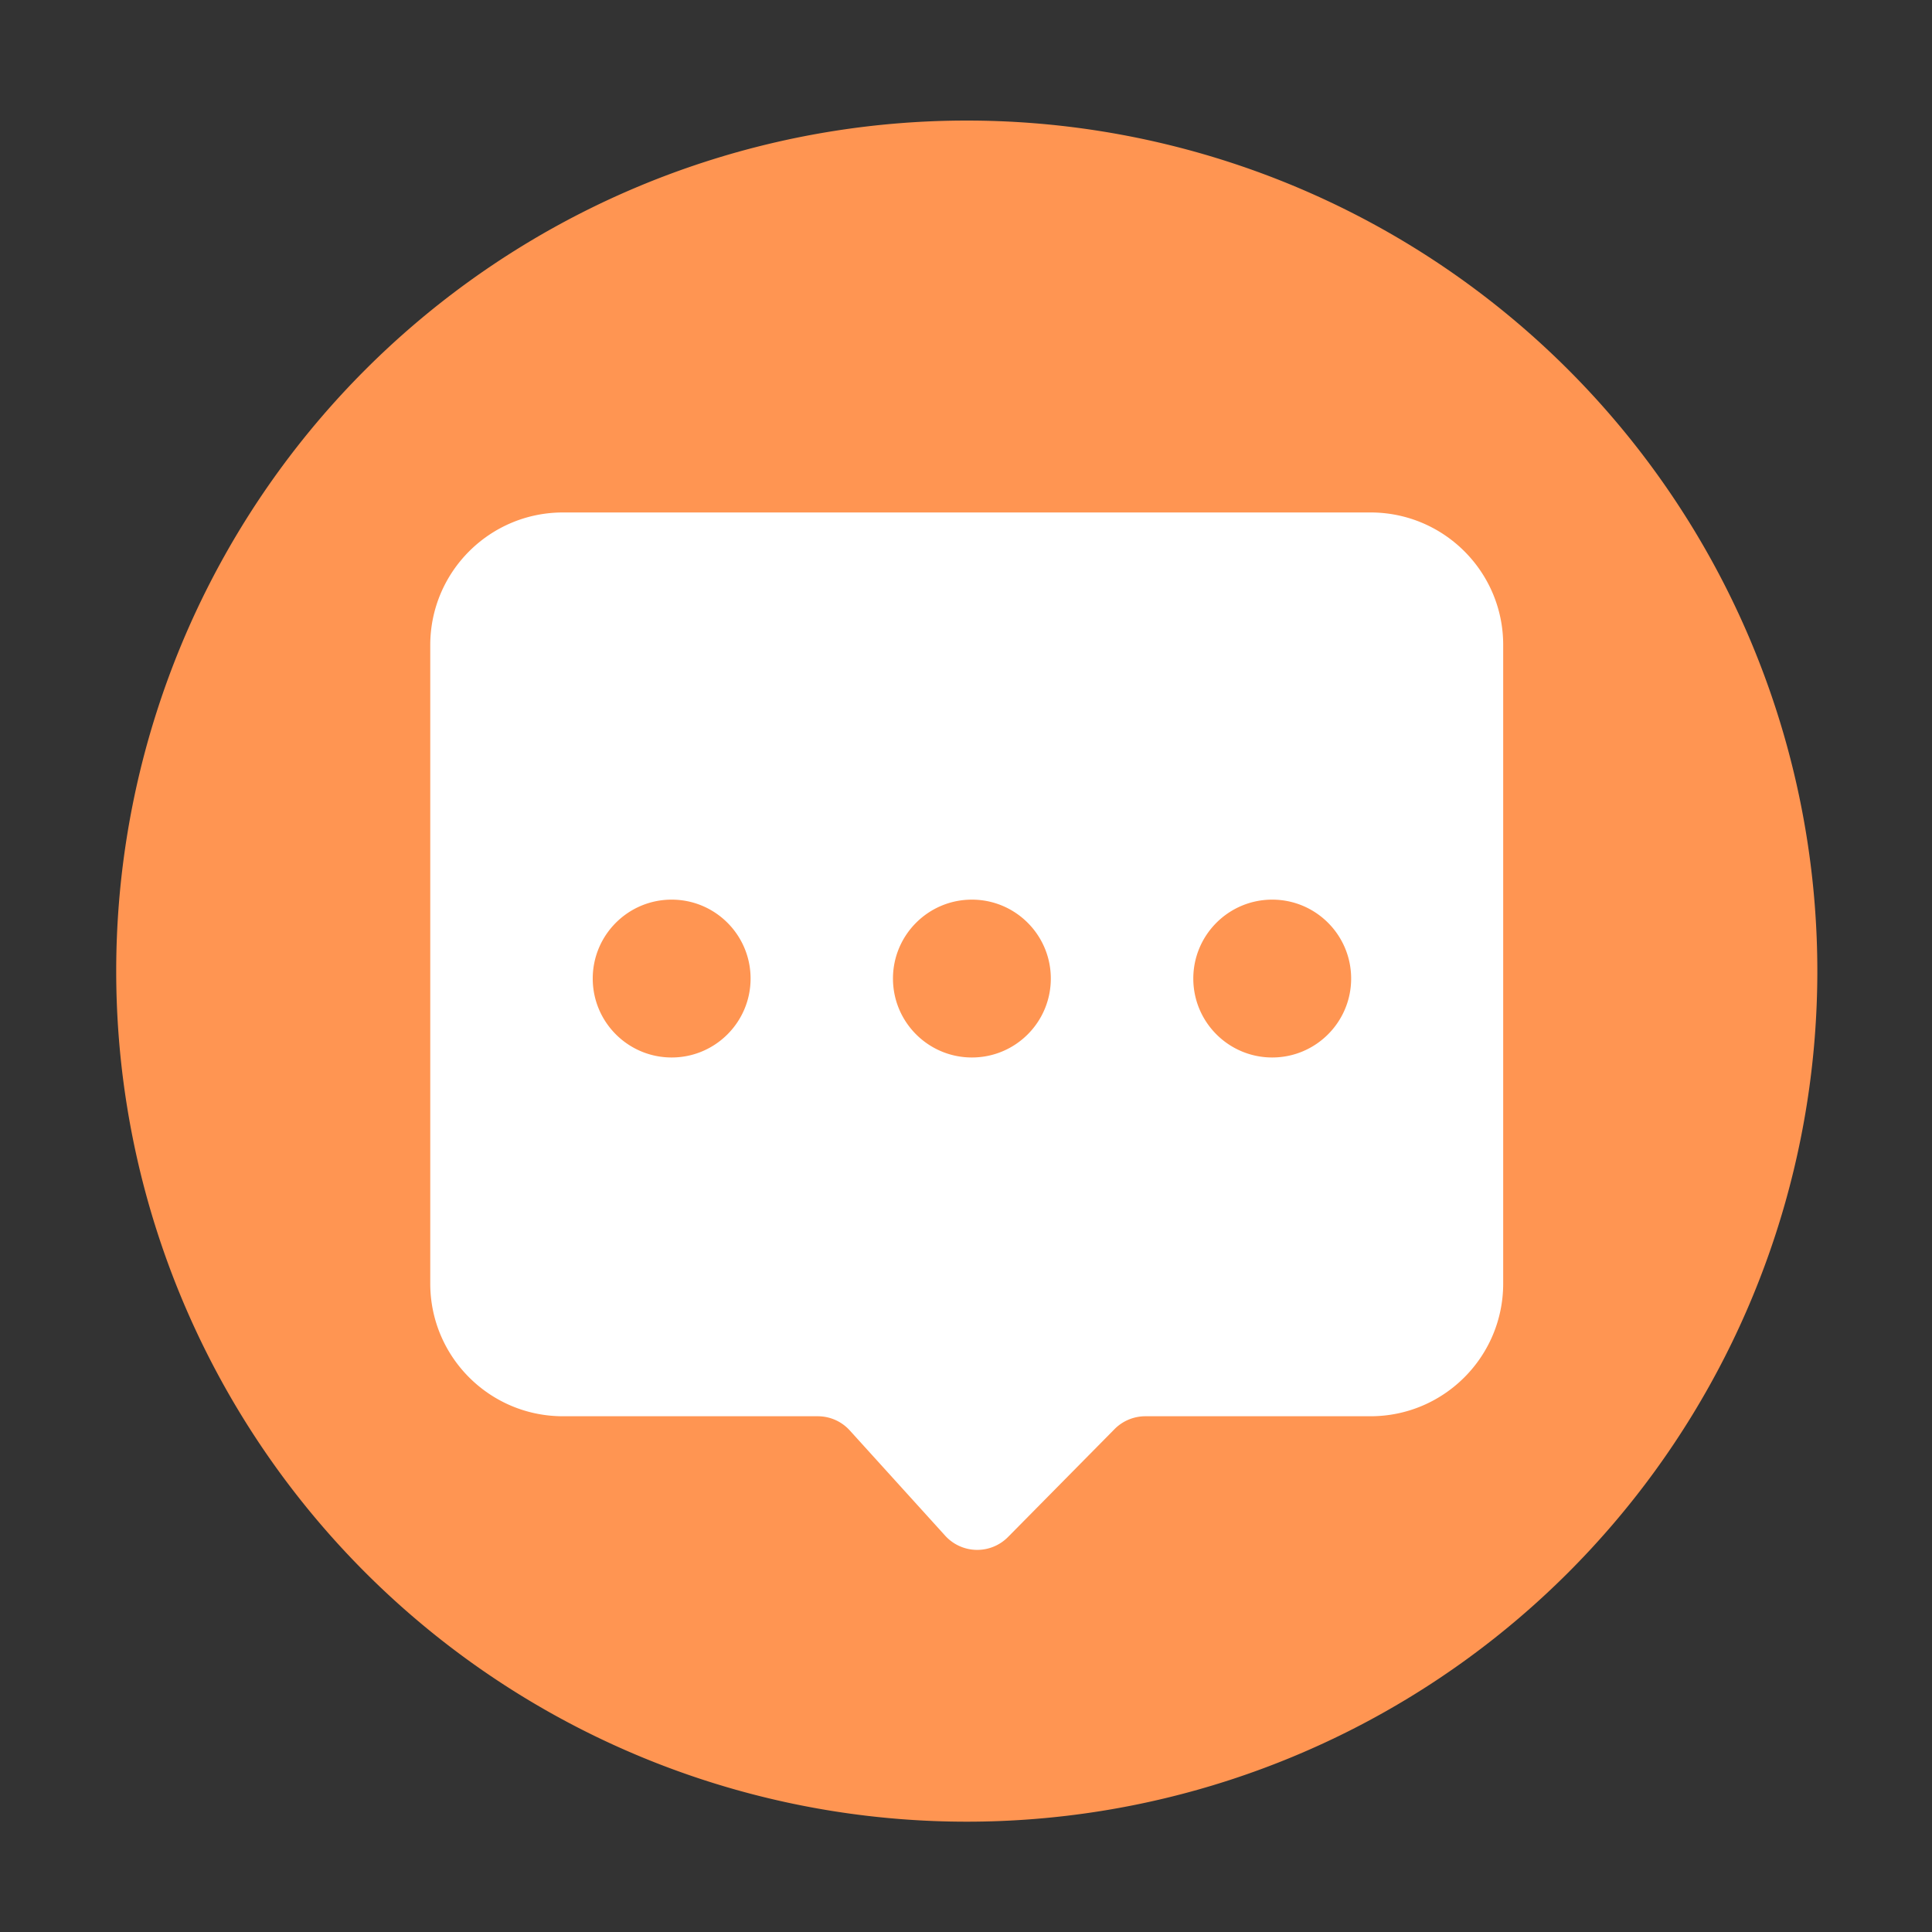 <?xml version="1.0" standalone="no"?><!DOCTYPE svg PUBLIC "-//W3C//DTD SVG 1.1//EN" "http://www.w3.org/Graphics/SVG/1.1/DTD/svg11.dtd"><svg t="1692214279963" class="icon" viewBox="0 0 1024 1024" version="1.1" xmlns="http://www.w3.org/2000/svg" p-id="13002" xmlns:xlink="http://www.w3.org/1999/xlink" width="200" height="200"><rect x="0" y="0" width="1024" height="1024" fill="#333333" stroke="none"/><path d="M512.41 514.714m-450.816 0a450.816 450.816 0 1 0 901.632 0 450.816 450.816 0 1 0-901.632 0Z" fill="#FF9552" p-id="13003"></path><path d="M726.426 271.616h-428.032c-38.861 0-70.349 31.488-70.349 70.349v338.33c0 38.861 31.488 70.349 70.349 70.349h135.014c6.502 0 12.646 2.714 16.998 7.526l50.534 55.757a22.938 22.938 0 0 0 33.331 0.717l56.474-57.19c4.301-4.352 10.189-6.81 16.333-6.81h119.296c38.861 0 70.349-31.488 70.349-70.349V341.914c0.051-38.81-31.437-70.298-70.298-70.298z m-370.432 288.87c-23.091 0-41.83-18.739-41.83-41.83s18.739-41.83 41.83-41.83 41.83 18.739 41.83 41.83-18.739 41.83-41.83 41.83z m159.13 0c-23.091 0-41.83-18.739-41.83-41.83s18.739-41.83 41.83-41.83 41.83 18.739 41.83 41.83-18.688 41.83-41.83 41.83z m159.181 0c-23.091 0-41.83-18.739-41.83-41.83s18.739-41.83 41.83-41.83 41.83 18.739 41.83 41.83-18.739 41.83-41.83 41.83z" fill="#FFFFFF" p-id="13004"></path></svg>